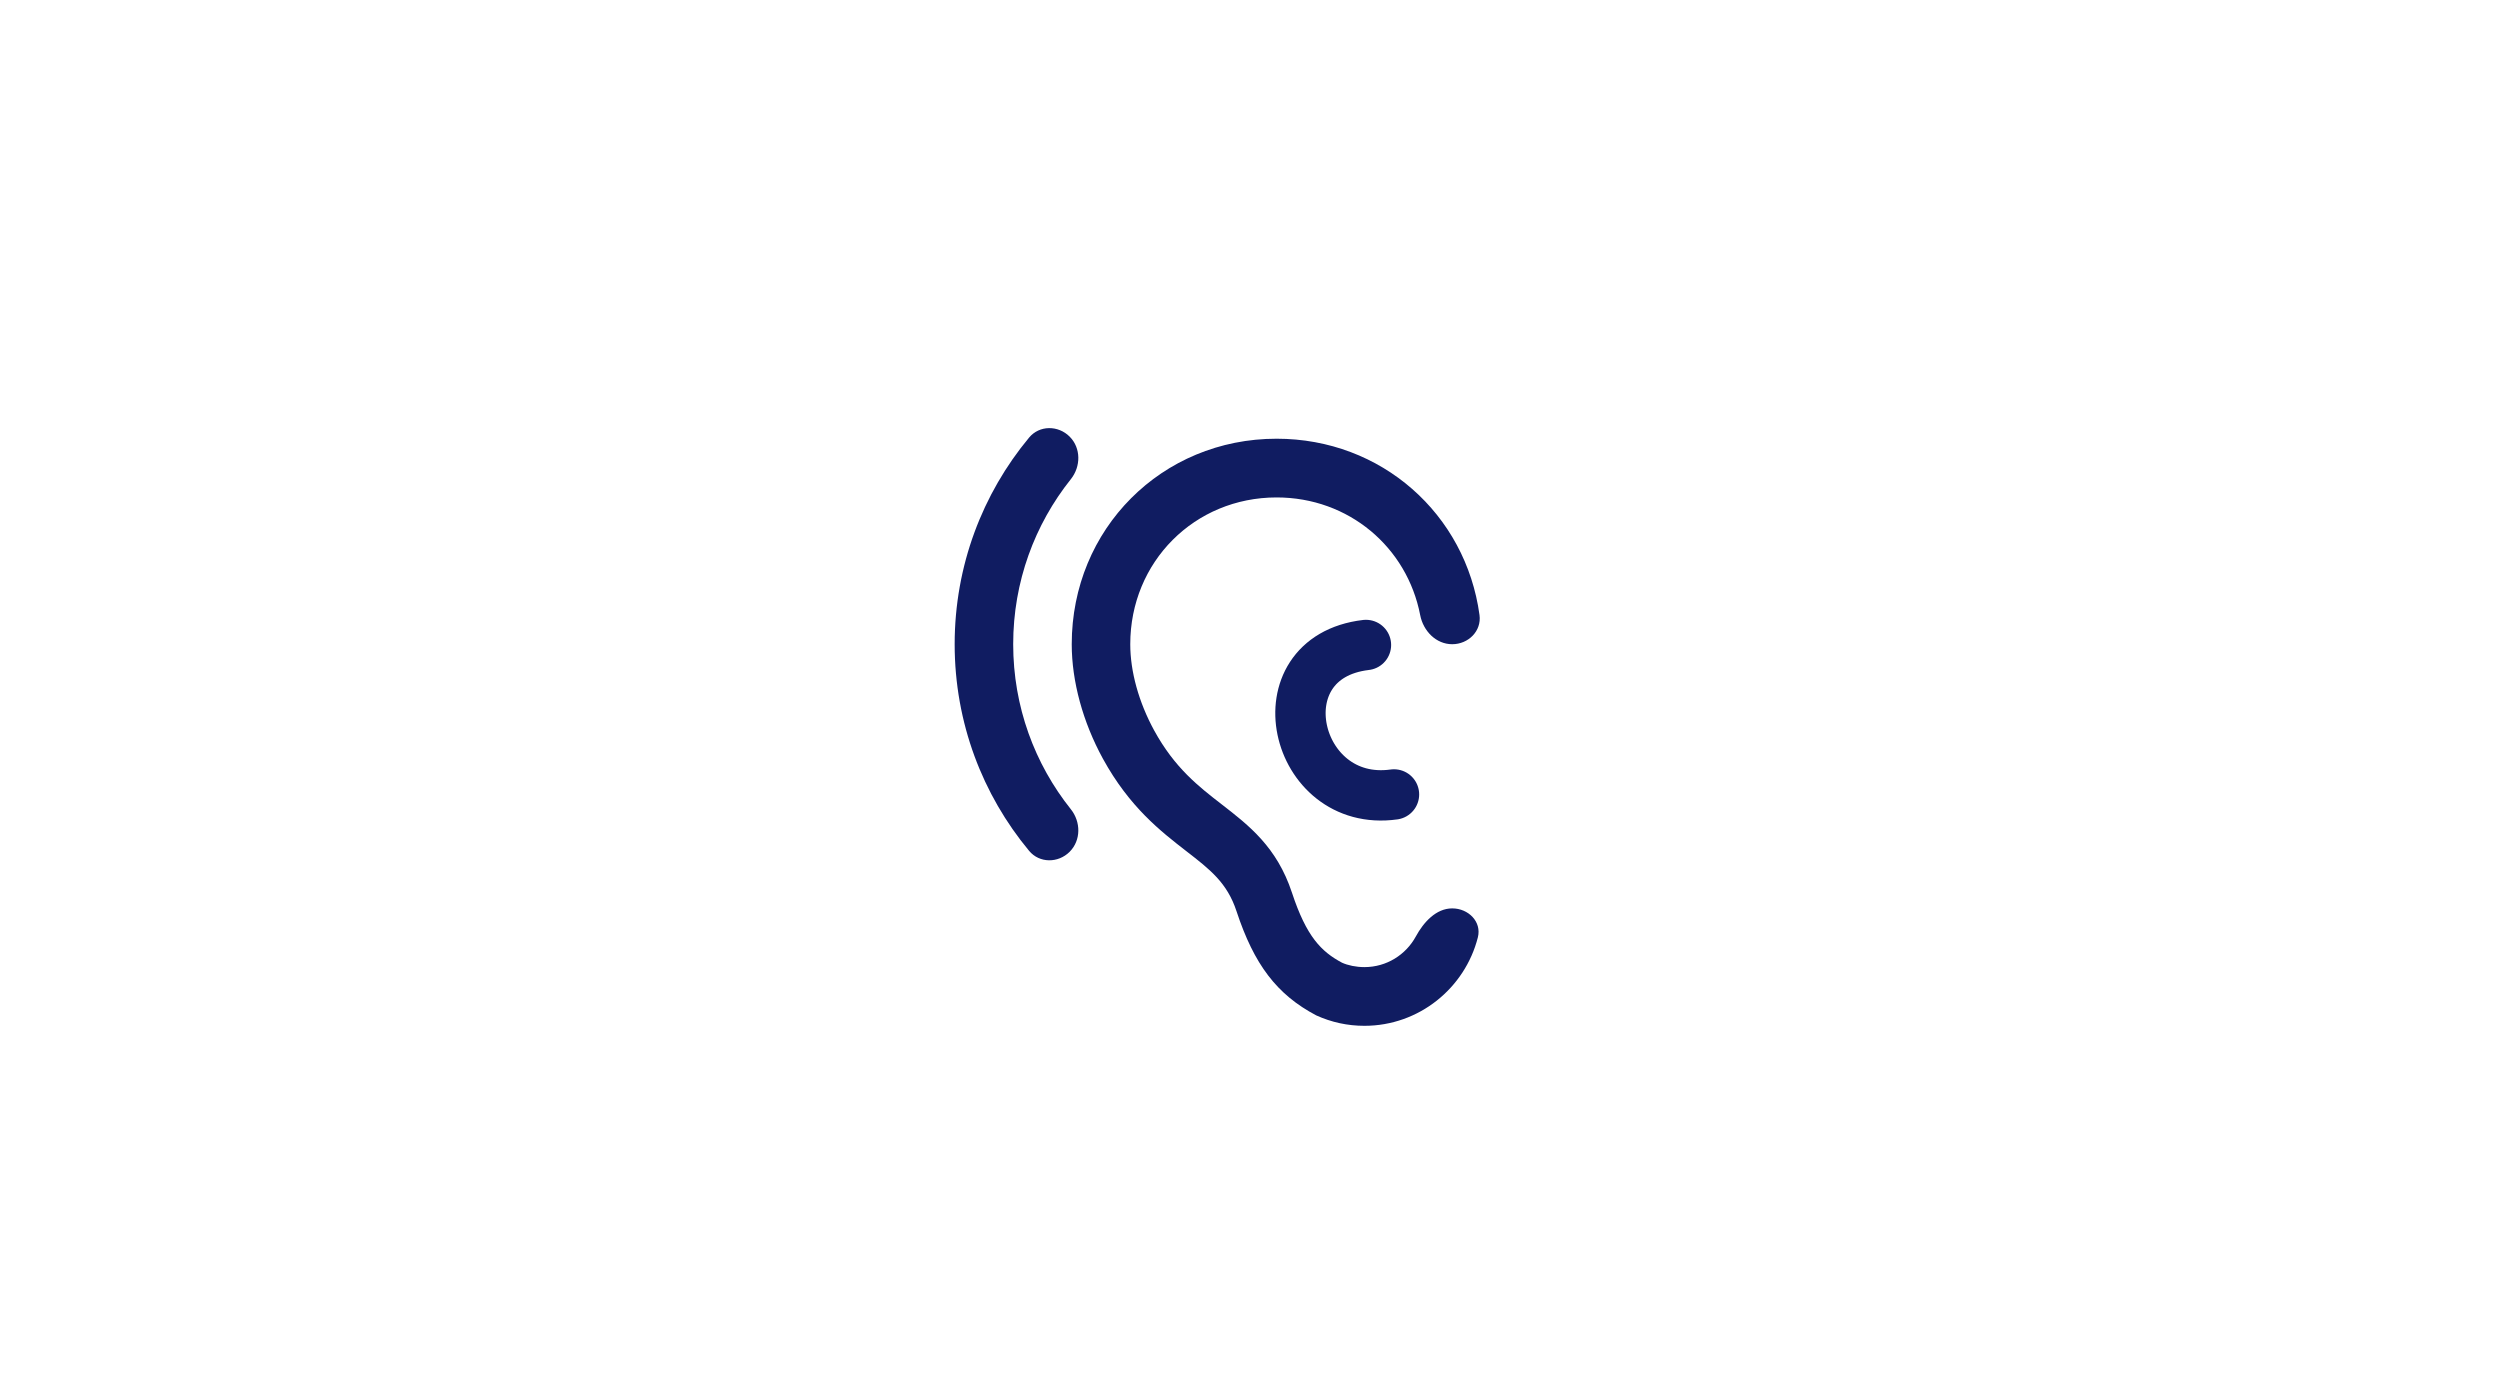 <svg width="200" height="112" viewBox="0 0 87 87" fill="none" xmlns="http://www.w3.org/2000/svg">
  <g filter="url(#filter0_d_12_188)">
    <rect x="0.504" y="0.943" width="78" height="78.213" rx="39" fill="white" shape-rendering="crispEdges"/>
    <g clip-path="url(#clip0_12_188)">
      <path d="M27.674 25.084C28.301 24.299 28.31 23.153 27.601 22.442C26.889 21.728 25.725 21.723 25.08 22.499C22.191 25.977 20.454 30.453 20.454 35.34C20.454 40.227 22.191 44.702 25.08 48.181C25.725 48.957 26.889 48.952 27.601 48.238C28.31 47.526 28.301 46.381 27.674 45.596C25.43 42.785 24.091 39.219 24.091 35.34C24.091 31.461 25.43 27.895 27.674 25.084Z" fill="#101C61"/>
      <path d="M45.916 55.406C45.398 55.406 44.889 55.297 44.525 55.132C43.243 54.448 42.315 53.518 41.415 50.782C40.478 47.945 38.741 46.604 37.059 45.3C35.622 44.187 34.131 43.038 32.849 40.694C31.894 38.943 31.366 37.036 31.366 35.34C31.366 30.223 35.359 26.219 40.46 26.219C44.943 26.219 48.569 29.31 49.383 33.531C49.573 34.518 50.368 35.34 51.373 35.34C52.377 35.34 53.205 34.521 53.069 33.526C52.216 27.255 46.983 22.57 40.46 22.57C33.322 22.57 27.729 28.18 27.729 35.34C27.729 37.648 28.42 40.174 29.666 42.454C31.321 45.473 33.276 46.978 34.849 48.2C36.322 49.34 37.386 50.161 37.968 51.931C39.06 55.242 40.469 57.111 42.925 58.407C43.87 58.835 44.87 59.054 45.916 59.054C49.307 59.054 52.165 56.713 52.967 53.558C53.214 52.584 52.377 51.757 51.373 51.757C50.368 51.757 49.592 52.62 49.112 53.502C48.495 54.637 47.296 55.406 45.916 55.406Z" fill="#101C61"/>
      <path d="M46.013 35.388C39.377 36.172 41.499 45.554 47.755 44.676" stroke="#101C61" stroke-width="3.129" stroke-linecap="round"/>
    </g>
  </g>
  <defs>
    <filter id="filter0_d_12_188" x="0.504" y="0.943" width="85.821" height="86.034" filterUnits="userSpaceOnUse" color-interpolation-filters="sRGB">
      <feFlood flood-opacity="0" result="BackgroundImageFix"/>
      <feColorMatrix in="SourceAlpha" type="matrix" values="0 0 0 0 0 0 0 0 0 0 0 0 0 0 0 0 0 0 127 0" result="hardAlpha"/>
      <feMorphology radius="3.129" operator="dilate" in="SourceAlpha" result="effect1_dropShadow_12_188"/>
      <feOffset dx="4.693" dy="4.693"/>
      <feComposite in2="hardAlpha" operator="out"/>
      <feColorMatrix type="matrix" values="0 0 0 0 0.063 0 0 0 0 0.11 0 0 0 0 0.38 0 0 0 0.25 0"/>
      <feBlend mode="normal" in2="BackgroundImageFix" result="effect1_dropShadow_12_188"/>
      <feBlend mode="normal" in="SourceGraphic" in2="effect1_dropShadow_12_188" result="shape"/>
    </filter>
    <clipPath id="clip0_12_188">
      <rect width="38.324" height="39.106" fill="white" transform="translate(20.342 20.497)"/>
    </clipPath>
  </defs>
</svg>

